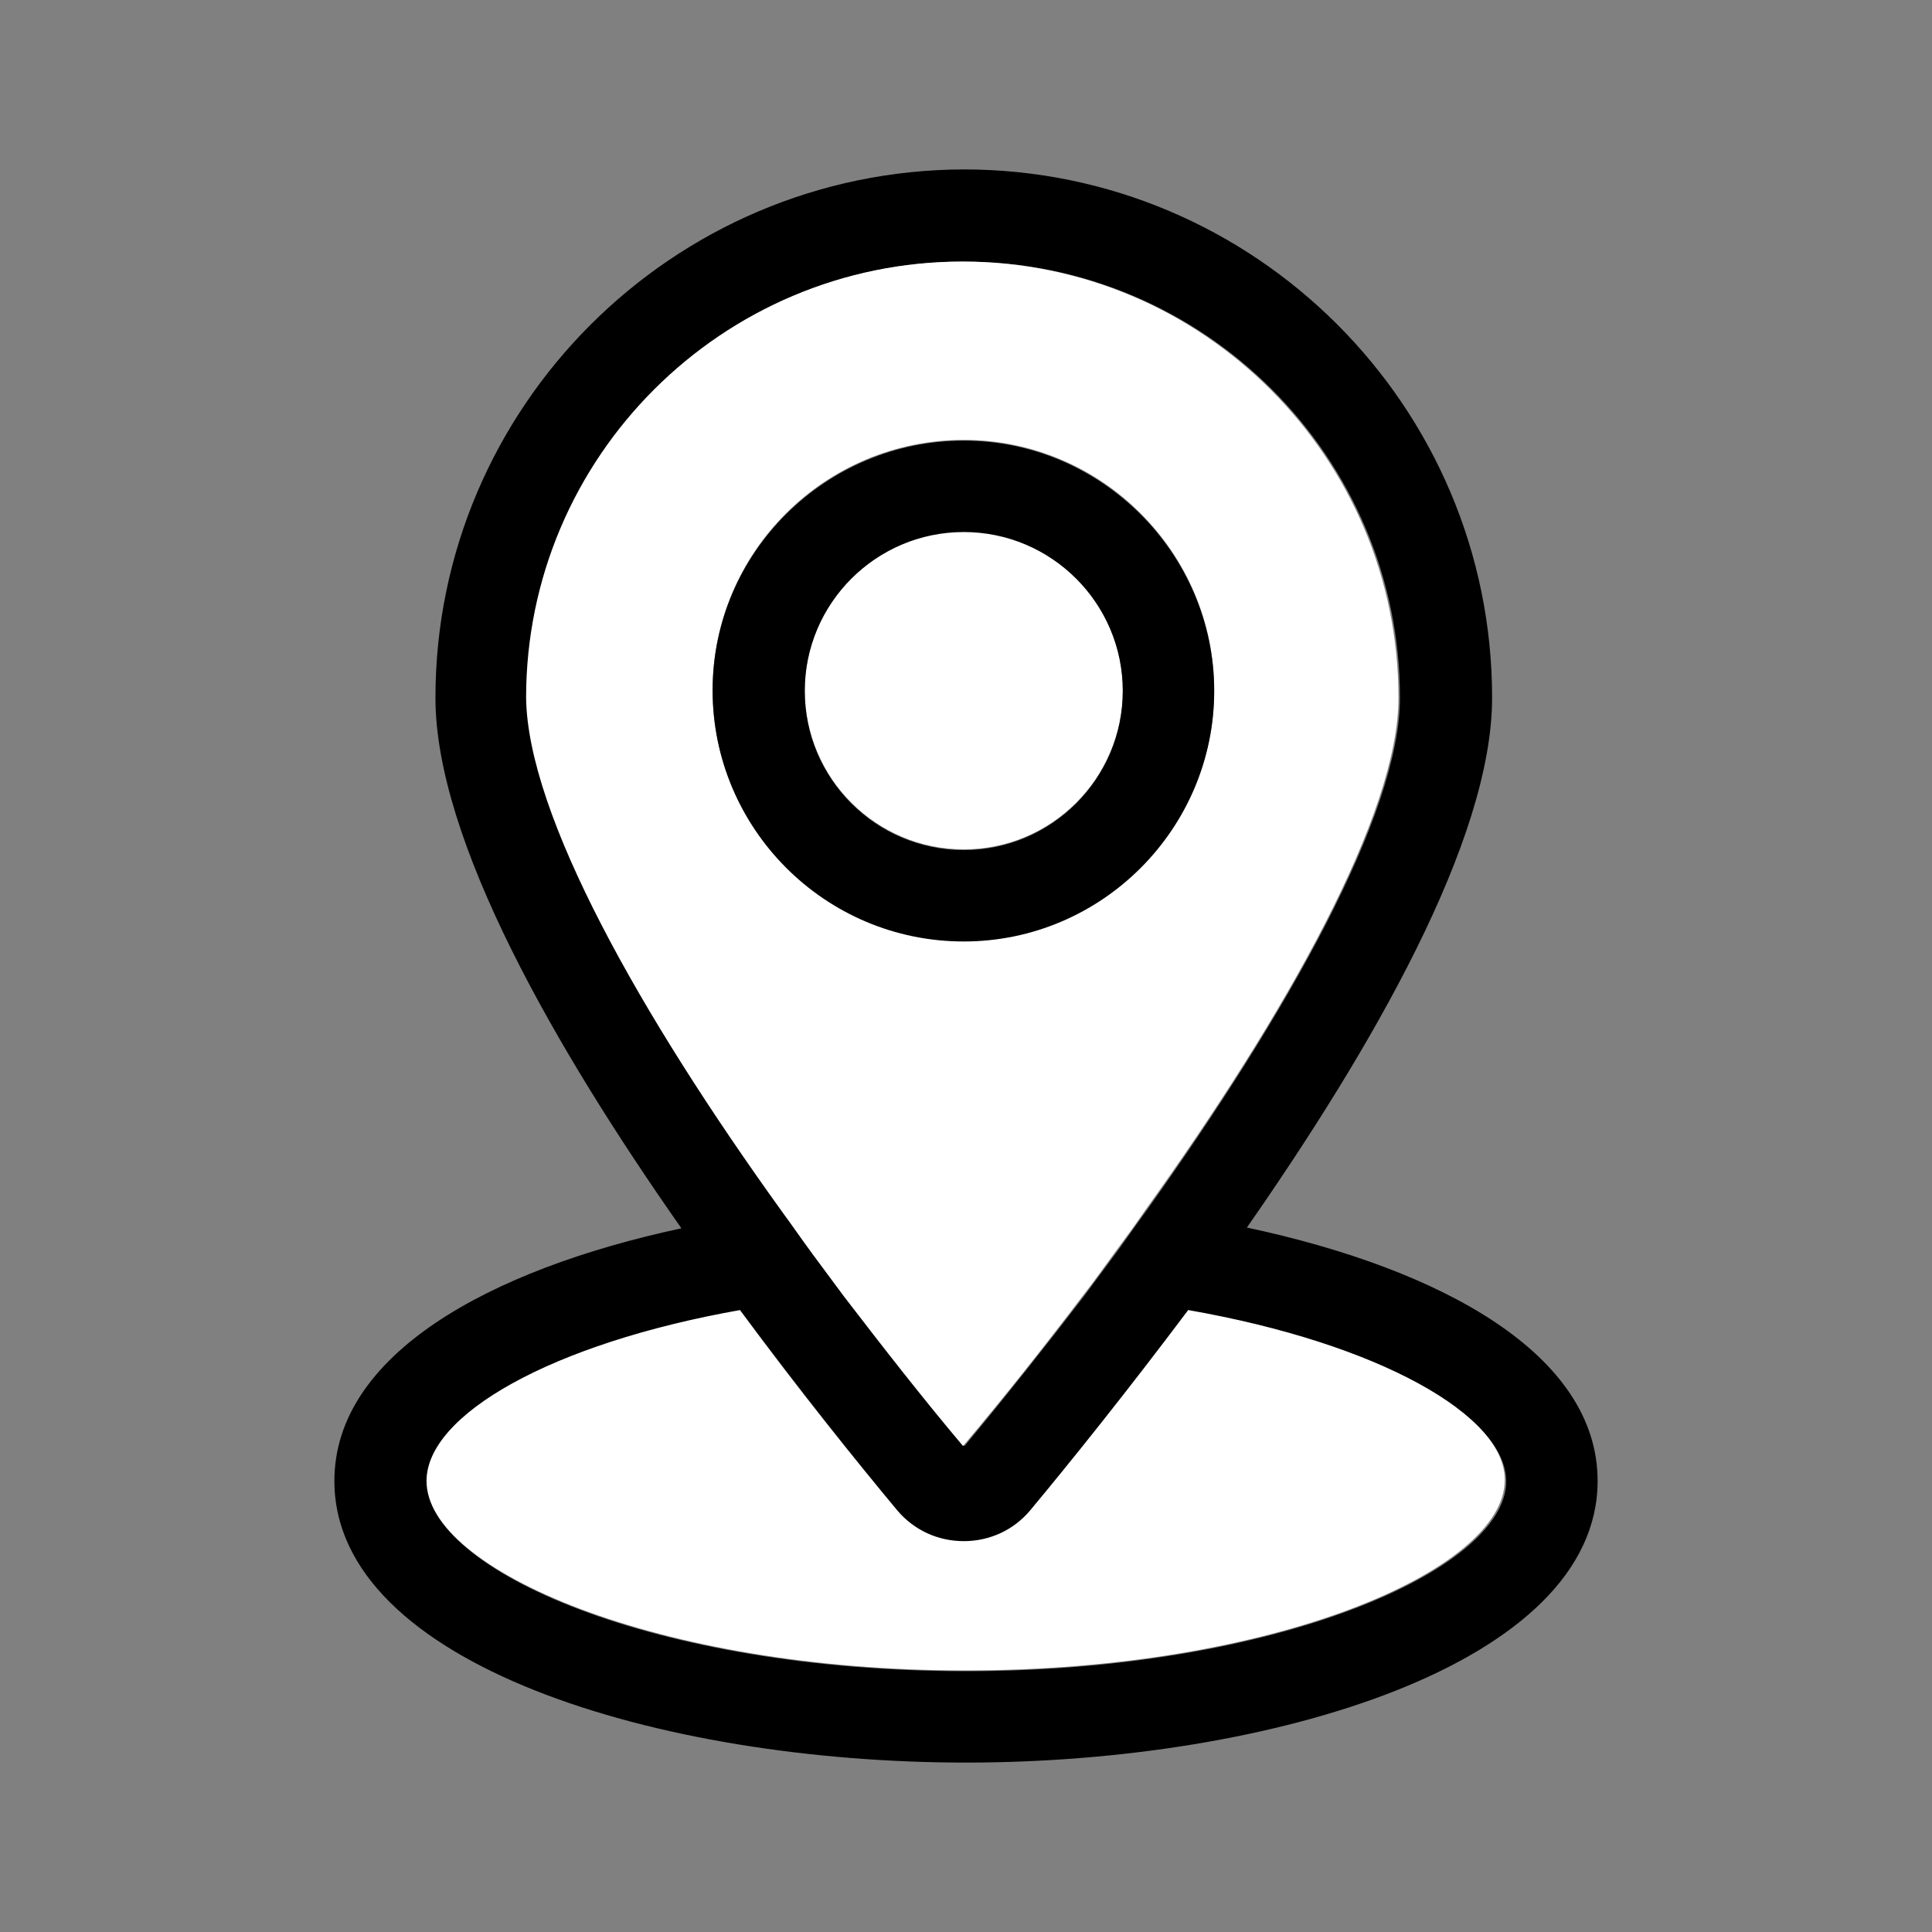 <svg version="1.1" id="Livello_1" xmlns="http://www.w3.org/2000/svg" x="0" y="0" viewBox="0 0 26 26" xml:space="preserve"><rect x="0" y="0" width="26" height="26" fill="#808080" stroke="none"/><style type="text/css">.st0{fill:#fff}</style><path class="st0" d="M15.98 17.62c-.81 1.09-1.57 2.04-2.13 2.7-.22.26-.54.41-.89.41s-.67-.15-.89-.41c-.55-.66-1.32-1.61-2.12-2.7-2.54.45-4.22 1.41-4.22 2.3 0 1.2 3.11 2.56 7.26 2.56s7.26-1.35 7.26-2.56c.01-.88-1.69-1.85-4.27-2.3z"/><path d="M16.78 16.52c1.68-2.41 3.3-5.21 3.3-7.13 0-3.92-3.19-7.11-7.11-7.11-3.92.01-7.11 3.2-7.11 7.11 0 1.92 1.62 4.73 3.31 7.14-2.61.56-4.67 1.71-4.67 3.4 0 2.47 4.38 3.79 8.5 3.79s8.5-1.33 8.5-3.79c0-1.7-2.09-2.85-4.72-3.41zM13 22.49c-4.16 0-7.26-1.35-7.26-2.56 0-.89 1.68-1.85 4.22-2.3.81 1.09 1.57 2.04 2.12 2.7.22.26.54.41.89.41s.67-.15.89-.41c.55-.66 1.32-1.62 2.13-2.7 2.57.45 4.28 1.42 4.28 2.31-.01 1.19-3.11 2.55-7.27 2.55zm-.03-18.97c3.23 0 5.87 2.63 5.87 5.87 0 1.57-1.52 4.25-3.41 6.9-.14.19-.27.38-.41.57l-.43.58c-.53.69-1.07 1.37-1.61 2.02-.54-.64-1.07-1.32-1.6-2.01-.15-.19-.29-.39-.43-.58-.14-.19-.28-.38-.41-.57-1.9-2.65-3.42-5.33-3.42-6.91-.02-3.24 2.61-5.87 5.85-5.87z"/><path class="st0" d="M10.52 16.3c.14.19.27.38.41.57l.43.58c.53.69 1.06 1.37 1.6 2.01.54-.64 1.08-1.32 1.61-2.02.15-.19.29-.39.43-.58s.28-.38.41-.57c1.9-2.65 3.41-5.33 3.41-6.9 0-3.23-2.63-5.87-5.87-5.87-3.23 0-5.87 2.63-5.87 5.87.02 1.58 1.54 4.27 3.44 6.91zm2.45-10.38c1.86 0 3.37 1.52 3.37 3.37s-1.52 3.37-3.37 3.37-3.38-1.51-3.38-3.37 1.51-3.37 3.38-3.37z"/><path class="st0" d="M12.97 11.43c1.18 0 2.14-.96 2.14-2.14s-.96-2.14-2.14-2.14-2.14.96-2.14 2.14.96 2.14 2.14 2.14z"/><path d="M12.97 12.67c1.86 0 3.37-1.52 3.37-3.37s-1.52-3.37-3.37-3.37-3.38 1.5-3.38 3.36 1.51 3.38 3.38 3.38zm0-5.51c1.18 0 2.14.96 2.14 2.14s-.96 2.14-2.14 2.14-2.14-.96-2.14-2.14.96-2.14 2.14-2.14z"/></svg>